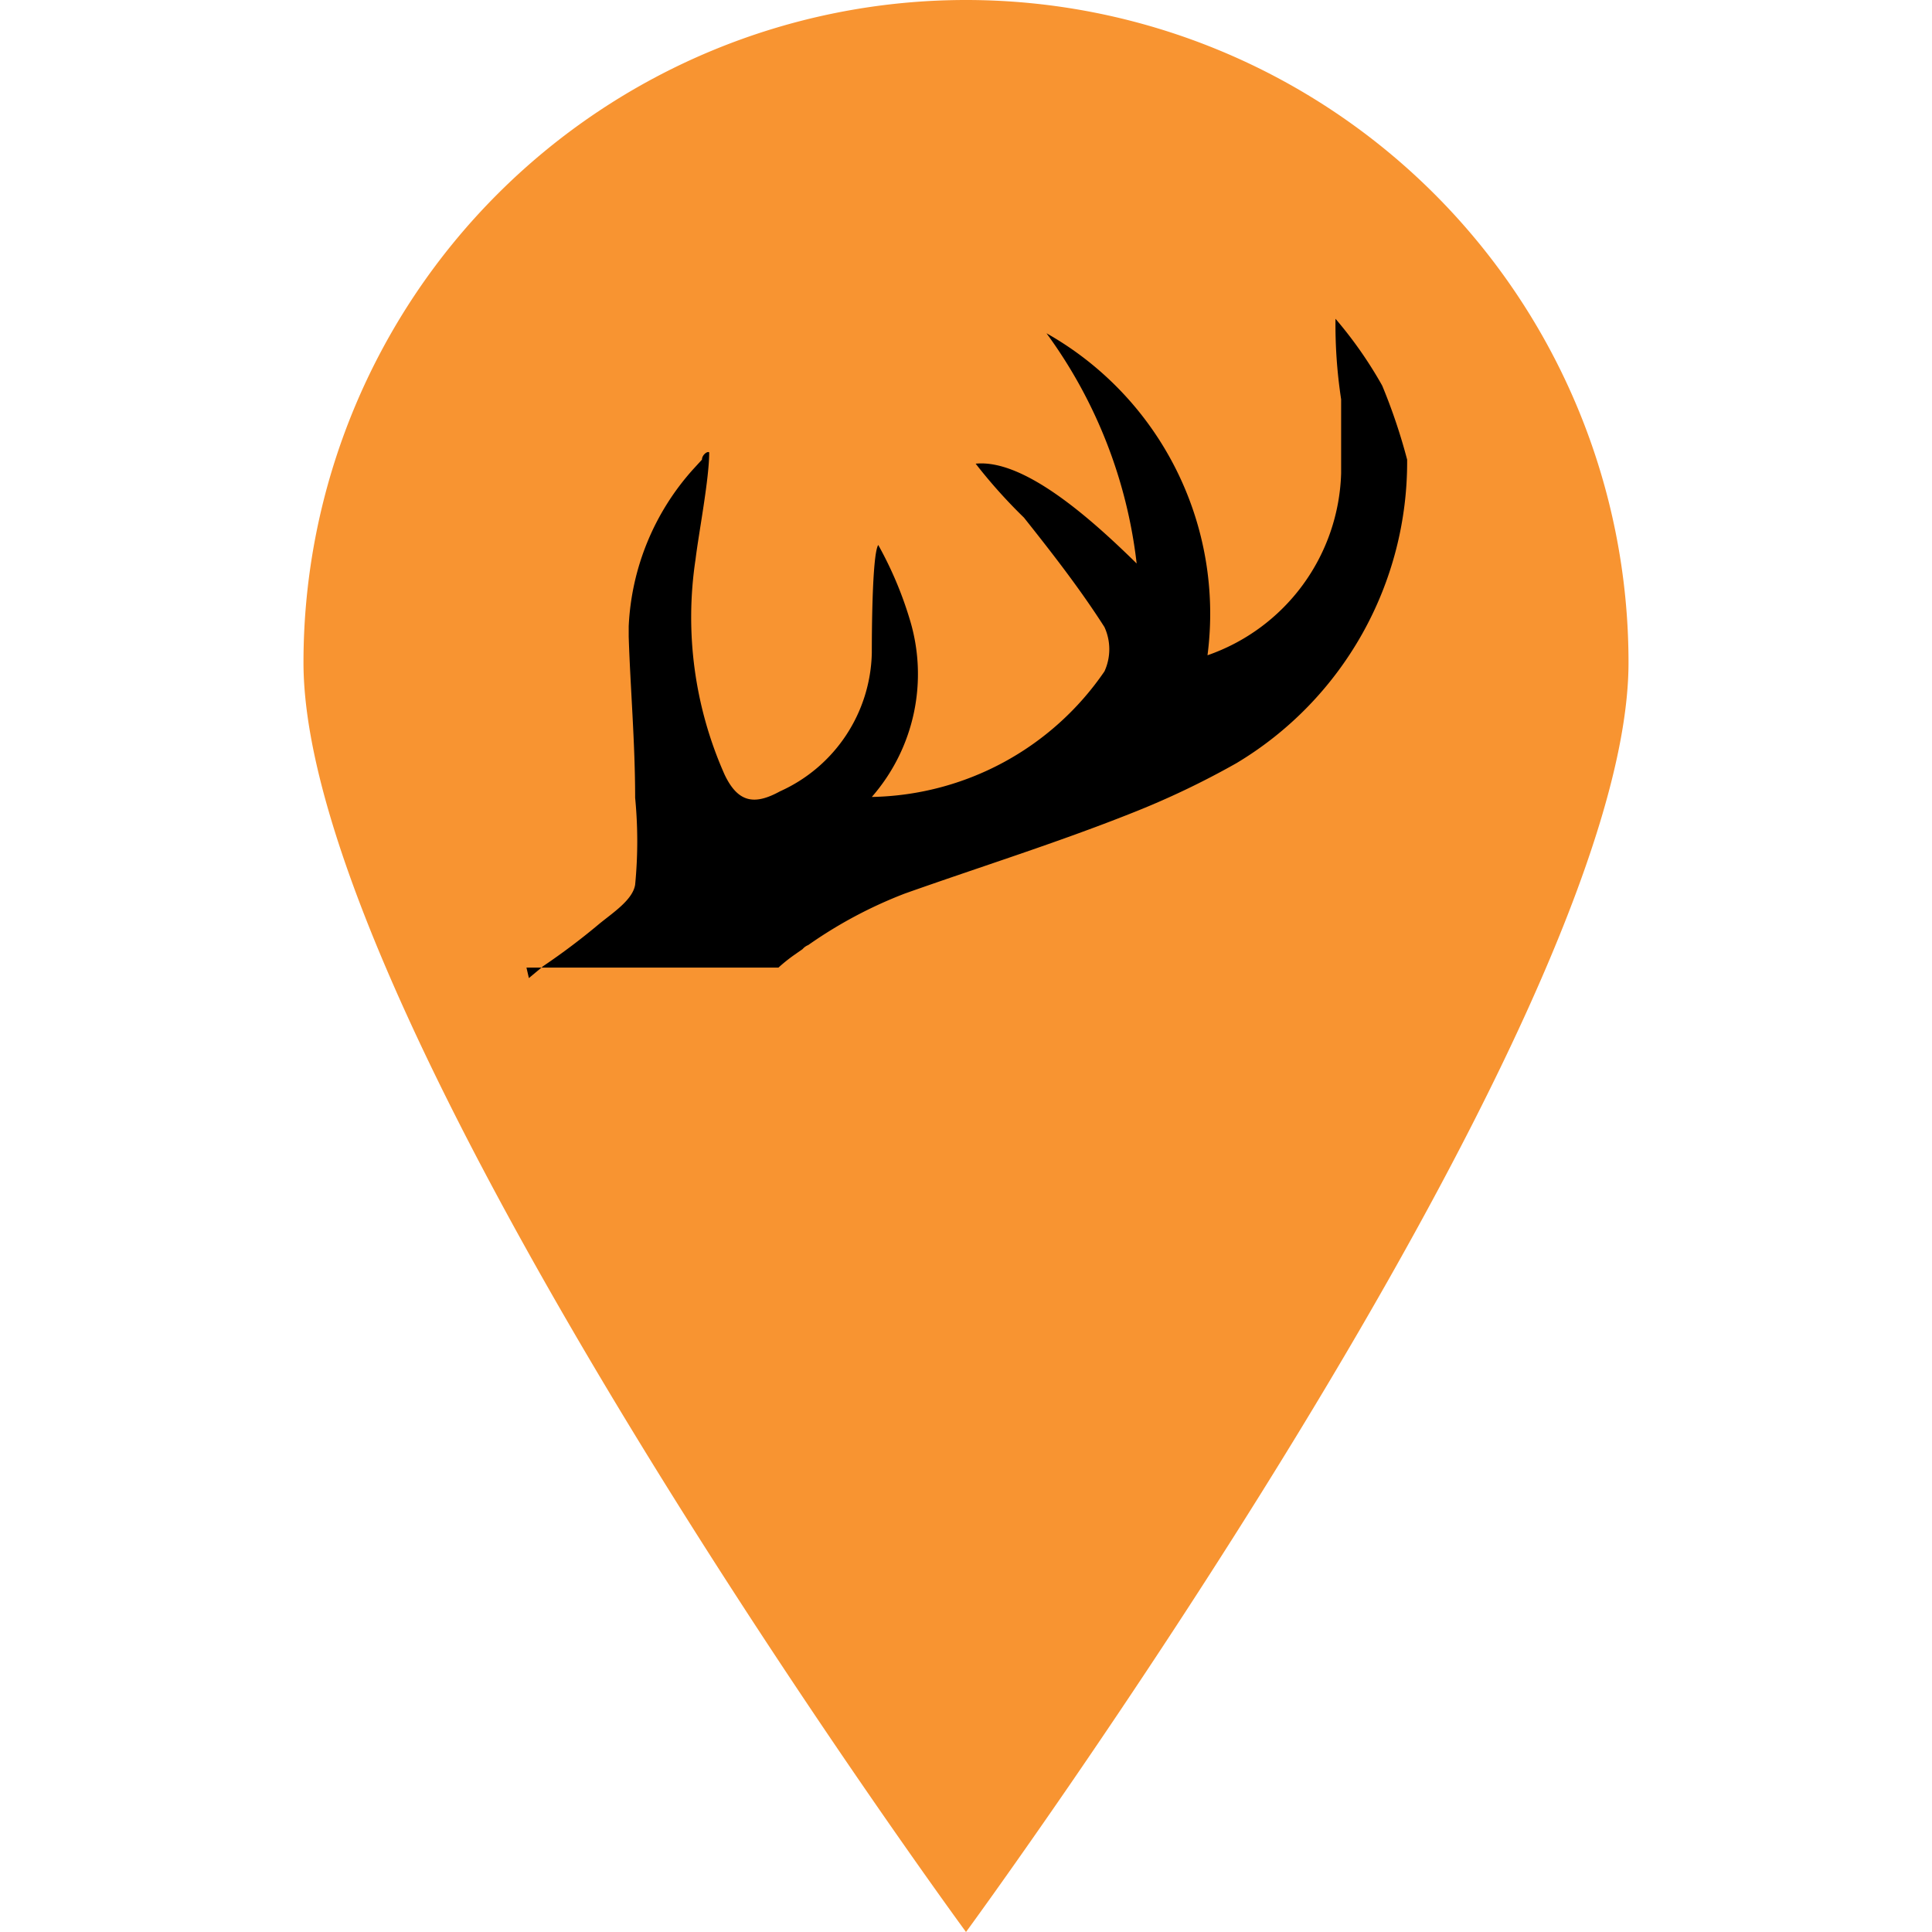 <svg id="Layer_1" data-name="Layer 1" xmlns="http://www.w3.org/2000/svg" viewBox="0 0 24 24"><defs><style>.cls-1{fill:#f89431;}</style></defs><path class="cls-1" d="M20.23,8.23C20.23,12.78,12,24,12,24S3.77,12.78,3.77,8.23a8.23,8.23,0,0,1,16.46,0Z"/><path d="M6.57,12.15,6.75,12a8.31,8.31,0,0,0,.69-.52c.17-.14.42-.3.45-.49a5.58,5.58,0,0,0,0-1.08c0-.68-.06-1.37-.08-2V7.78a3.13,3.13,0,0,1,.8-1.95h0l.11-.12h0c0-.06.07-.11.09-.09,0,.33-.13,1-.17,1.33A4.81,4.81,0,0,0,9,9.62c.17.36.38.38.69.21a1.93,1.93,0,0,0,1.14-1.72c0-.13,0-1.22.08-1.34v0a4.62,4.62,0,0,1,.39.92,2.32,2.32,0,0,1-.47,2.21,3.58,3.58,0,0,0,2.89-1.56.66.66,0,0,0,0-.55c-.3-.47-.65-.92-1-1.36a6.49,6.49,0,0,1-.6-.67c.6-.06,1.43.68,2,1.24A6,6,0,0,0,13,4.14h0a4,4,0,0,1,2,4,2.47,2.47,0,0,0,1.66-2.26c0-.3,0-.62,0-.92a6.16,6.16,0,0,1-.07-1,5.16,5.16,0,0,1,.58.83,7.1,7.1,0,0,1,.31.92,4.36,4.36,0,0,1-2.12,3.77,10.38,10.38,0,0,1-1.3.62c-.93.37-1.89.67-2.82,1a5.54,5.54,0,0,0-1.2.64.18.18,0,0,0-.07.05l-.1.07a2,2,0,0,0-.2.16l0,0H6.54Z"/></svg>
